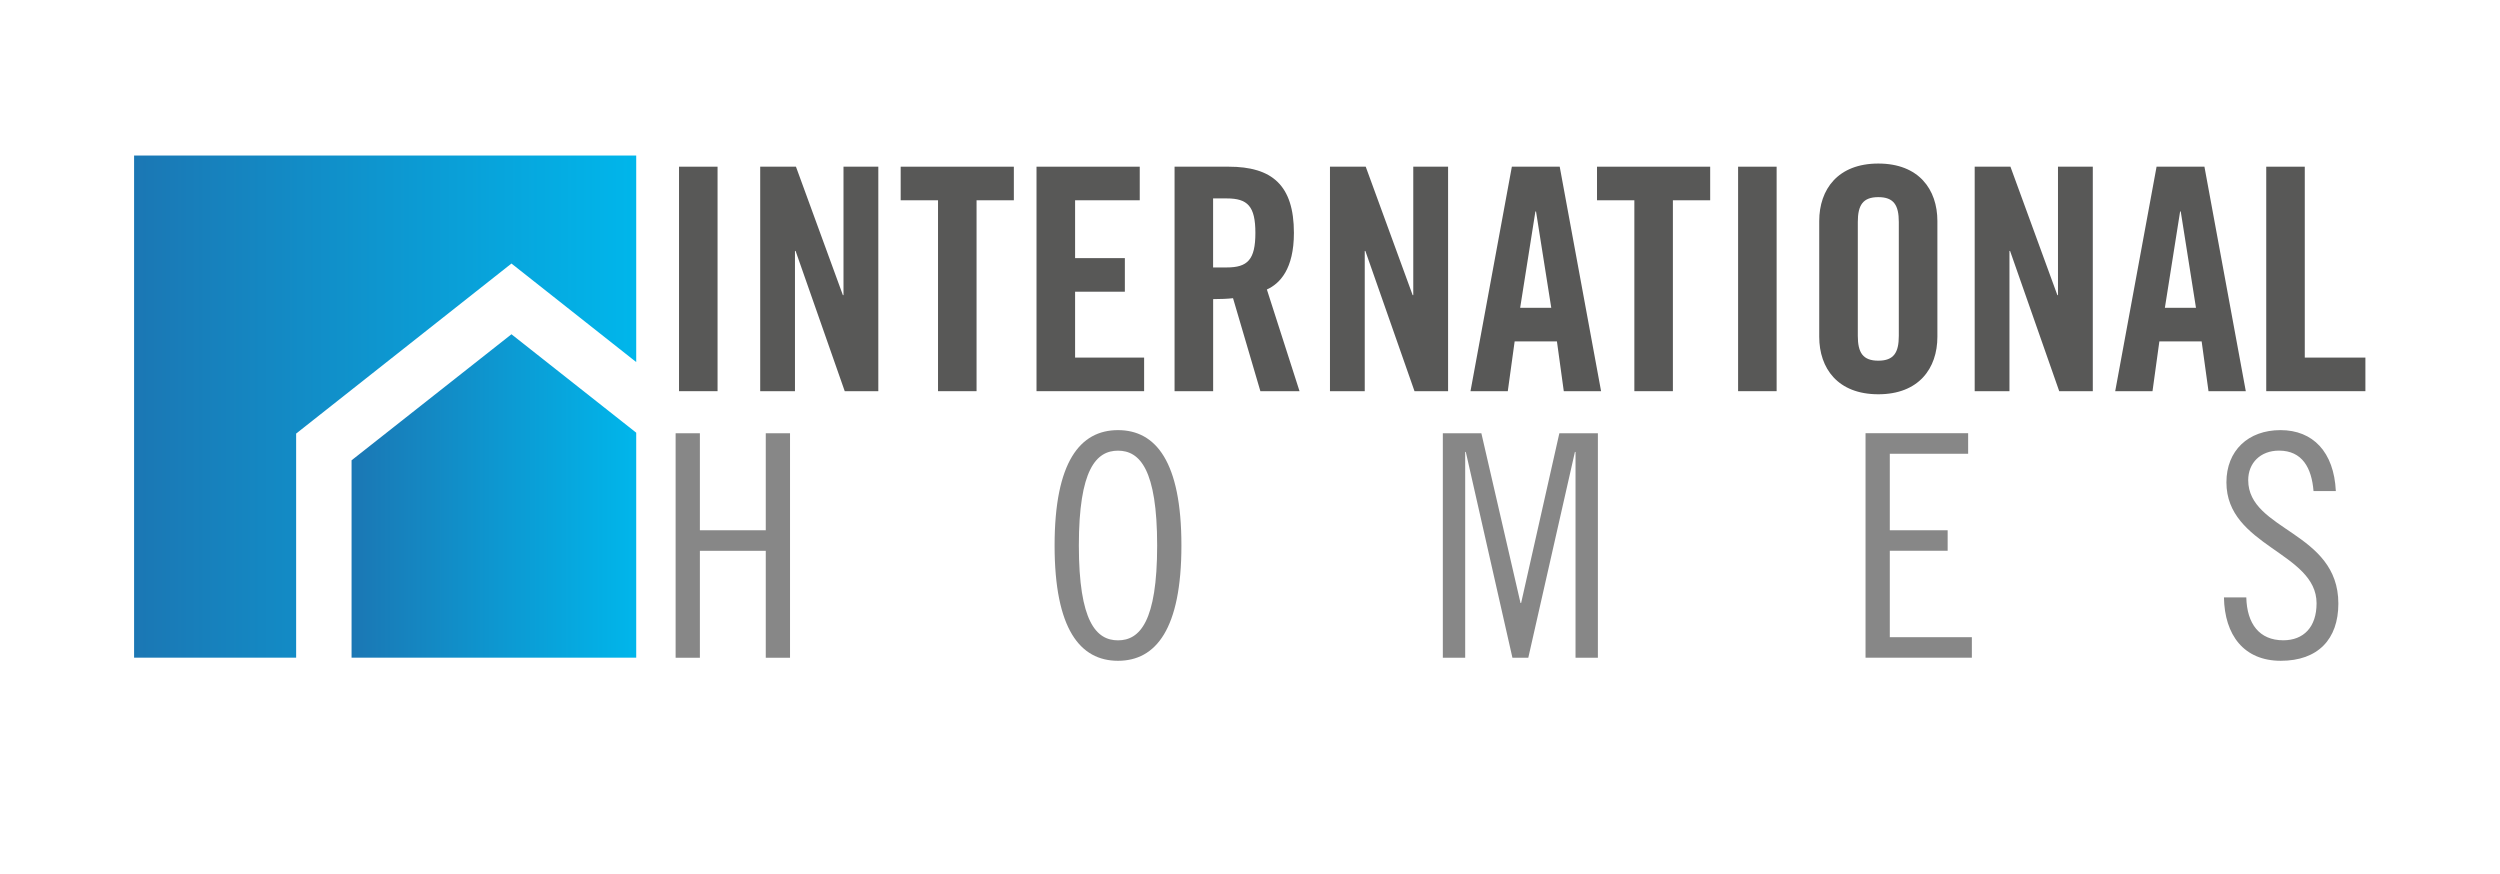 <?xml version="1.0" encoding="UTF-8"?>
<svg id="Capa_1" xmlns="http://www.w3.org/2000/svg" xmlns:xlink="http://www.w3.org/1999/xlink" version="1.1" viewBox="0 0 485.33 169.73">
  <!-- Generator: Adobe Illustrator 29.4.0, SVG Export Plug-In . SVG Version: 2.1.0 Build 152)  -->
  <defs>
    <style>
      .st0 {
        fill: url(#linear-gradient1);
      }

      .st1 {
        fill: url(#linear-gradient);
      }

      .st2 {
        fill: #878787;
      }

      .st3 {
        fill: #585857;
      }
    </style>
    <linearGradient id="linear-gradient" x1="26.03" y1="78.94" x2="123.51" y2="78.94" gradientUnits="userSpaceOnUse">
      <stop offset="0" stop-color="#1b77b4"/>
      <stop offset="1" stop-color="#00b6eb"/>
    </linearGradient>
    <linearGradient id="linear-gradient1" x1="68.25" y1="96.28" y2="96.28" xlink:href="#linear-gradient"/>
  </defs>
  <g>
    <path class="st3" d="M131.82,75.94v-43.58h7.48v43.58h-7.48Z"/>
    <path class="st3" d="M147.58,75.94v-43.58h6.94l9.11,24.93h.12v-24.93h6.76v43.58h-6.52l-9.54-27.22h-.12v27.22h-6.76Z"/>
    <path class="st3" d="M182.09,38.88h-7.24v-6.52h21.97v6.52h-7.24v37.06h-7.48v-37.06Z"/>
    <path class="st3" d="M201.22,75.94v-43.58h20.04v6.52h-12.55v11.23h9.66v6.52h-9.66v12.79h13.4v6.52h-20.88Z"/>
    <path class="st3" d="M235.5,75.94h-7.48v-43.58h10.5c8.39,0,12.67,3.56,12.67,12.86,0,7-2.72,9.84-5.25,10.98l6.34,19.74h-7.6l-5.31-18.05c-.97.12-2.53.18-3.86.18v17.86ZM235.5,51.92h2.66c4.04,0,5.55-1.51,5.55-6.7s-1.51-6.7-5.55-6.7h-2.66v13.4Z"/>
    <path class="st3" d="M258.19,75.94v-43.58h6.94l9.11,24.93h.12v-24.93h6.76v43.58h-6.52l-9.54-27.22h-.12v27.22h-6.76Z"/>
    <path class="st3" d="M292.71,75.94h-7.24l8.03-43.58h9.29l8.03,43.58h-7.24l-1.33-9.66h-8.21l-1.33,9.66ZM295.12,59.76h6.03l-2.96-18.71h-.12l-2.96,18.71Z"/>
    <path class="st3" d="M317.27,38.88h-7.24v-6.52h21.97v6.52h-7.24v37.06h-7.48v-37.06Z"/>
    <path class="st3" d="M337.42,75.94v-43.58h7.48v43.58h-7.48Z"/>
    <path class="st3" d="M353.17,42.92c0-6.16,3.62-11.17,11.47-11.17s11.47,5.01,11.47,11.17v22.45c0,6.16-3.62,11.17-11.47,11.17s-11.47-5.01-11.47-11.17v-22.45ZM360.66,65.19c0,3.26.97,4.83,3.98,4.83s3.98-1.57,3.98-4.83v-22.09c0-3.26-.97-4.83-3.98-4.83s-3.98,1.57-3.98,4.83v22.09Z"/>
    <path class="st3" d="M383.35,75.94v-43.58h6.94l9.11,24.93h.12v-24.93h6.76v43.58h-6.52l-9.54-27.22h-.12v27.22h-6.76Z"/>
    <path class="st3" d="M417.87,75.94h-7.24l8.03-43.58h9.29l8.03,43.58h-7.24l-1.33-9.66h-8.21l-1.33,9.66ZM420.28,59.76h6.03l-2.96-18.71h-.12l-2.96,18.71Z"/>
    <path class="st3" d="M439.95,75.94v-43.58h7.48v37.06h11.77v6.52h-19.25Z"/>
  </g>
  <g>
    <path class="st2" d="M135.87,84.11v18.83h12.79v-18.83h4.71v43.58h-4.71v-20.76h-12.79v20.76h-4.71v-43.58h4.71Z"/>
    <path class="st2" d="M217.04,128.28c-7.36,0-12.31-6.16-12.31-22.39s4.95-22.39,12.31-22.39,12.31,6.16,12.31,22.39-4.95,22.39-12.31,22.39ZM217.04,87.49c-4.22,0-7.6,3.62-7.6,18.41s3.38,18.41,7.6,18.41,7.6-3.62,7.6-18.41-3.38-18.41-7.6-18.41Z"/>
    <path class="st2" d="M287.58,84.11l7.6,32.95h.12l7.42-32.95h7.48v43.58h-4.34v-39.95h-.12l-9.05,39.95h-3.08l-9.05-39.95h-.12v39.95h-4.34v-43.58h7.48Z"/>
    <path class="st2" d="M382.08,84.11v3.98h-15.21v14.85h11.23v3.98h-11.23v16.78h15.93v3.98h-20.64v-43.58h19.92Z"/>
    <path class="st2" d="M449.13,95.33c-.36-4.47-2.17-7.85-6.7-7.85-3.62,0-5.98,2.41-5.98,5.73,0,9.84,17.5,9.96,17.5,23.96,0,6.94-3.98,11.11-11.17,11.11s-10.92-5.01-11.04-12.31h4.34c.12,5.13,2.54,8.33,7.18,8.33,3.92,0,6.46-2.53,6.46-7.18,0-9.9-17.5-11.05-17.5-23.48,0-6.16,4.22-10.14,10.5-10.14s10.38,4.22,10.74,11.83h-4.34Z"/>
  </g>
  <polygon class="st1" points="57.49 84.17 99.29 51.16 123.51 70.29 123.51 30.19 26.03 30.19 26.03 127.68 57.49 127.68 57.49 84.17"/>
  <polygon class="st0" points="68.25 89.36 68.25 127.68 123.51 127.68 123.51 84 99.29 64.89 68.25 89.36"/>
</svg>